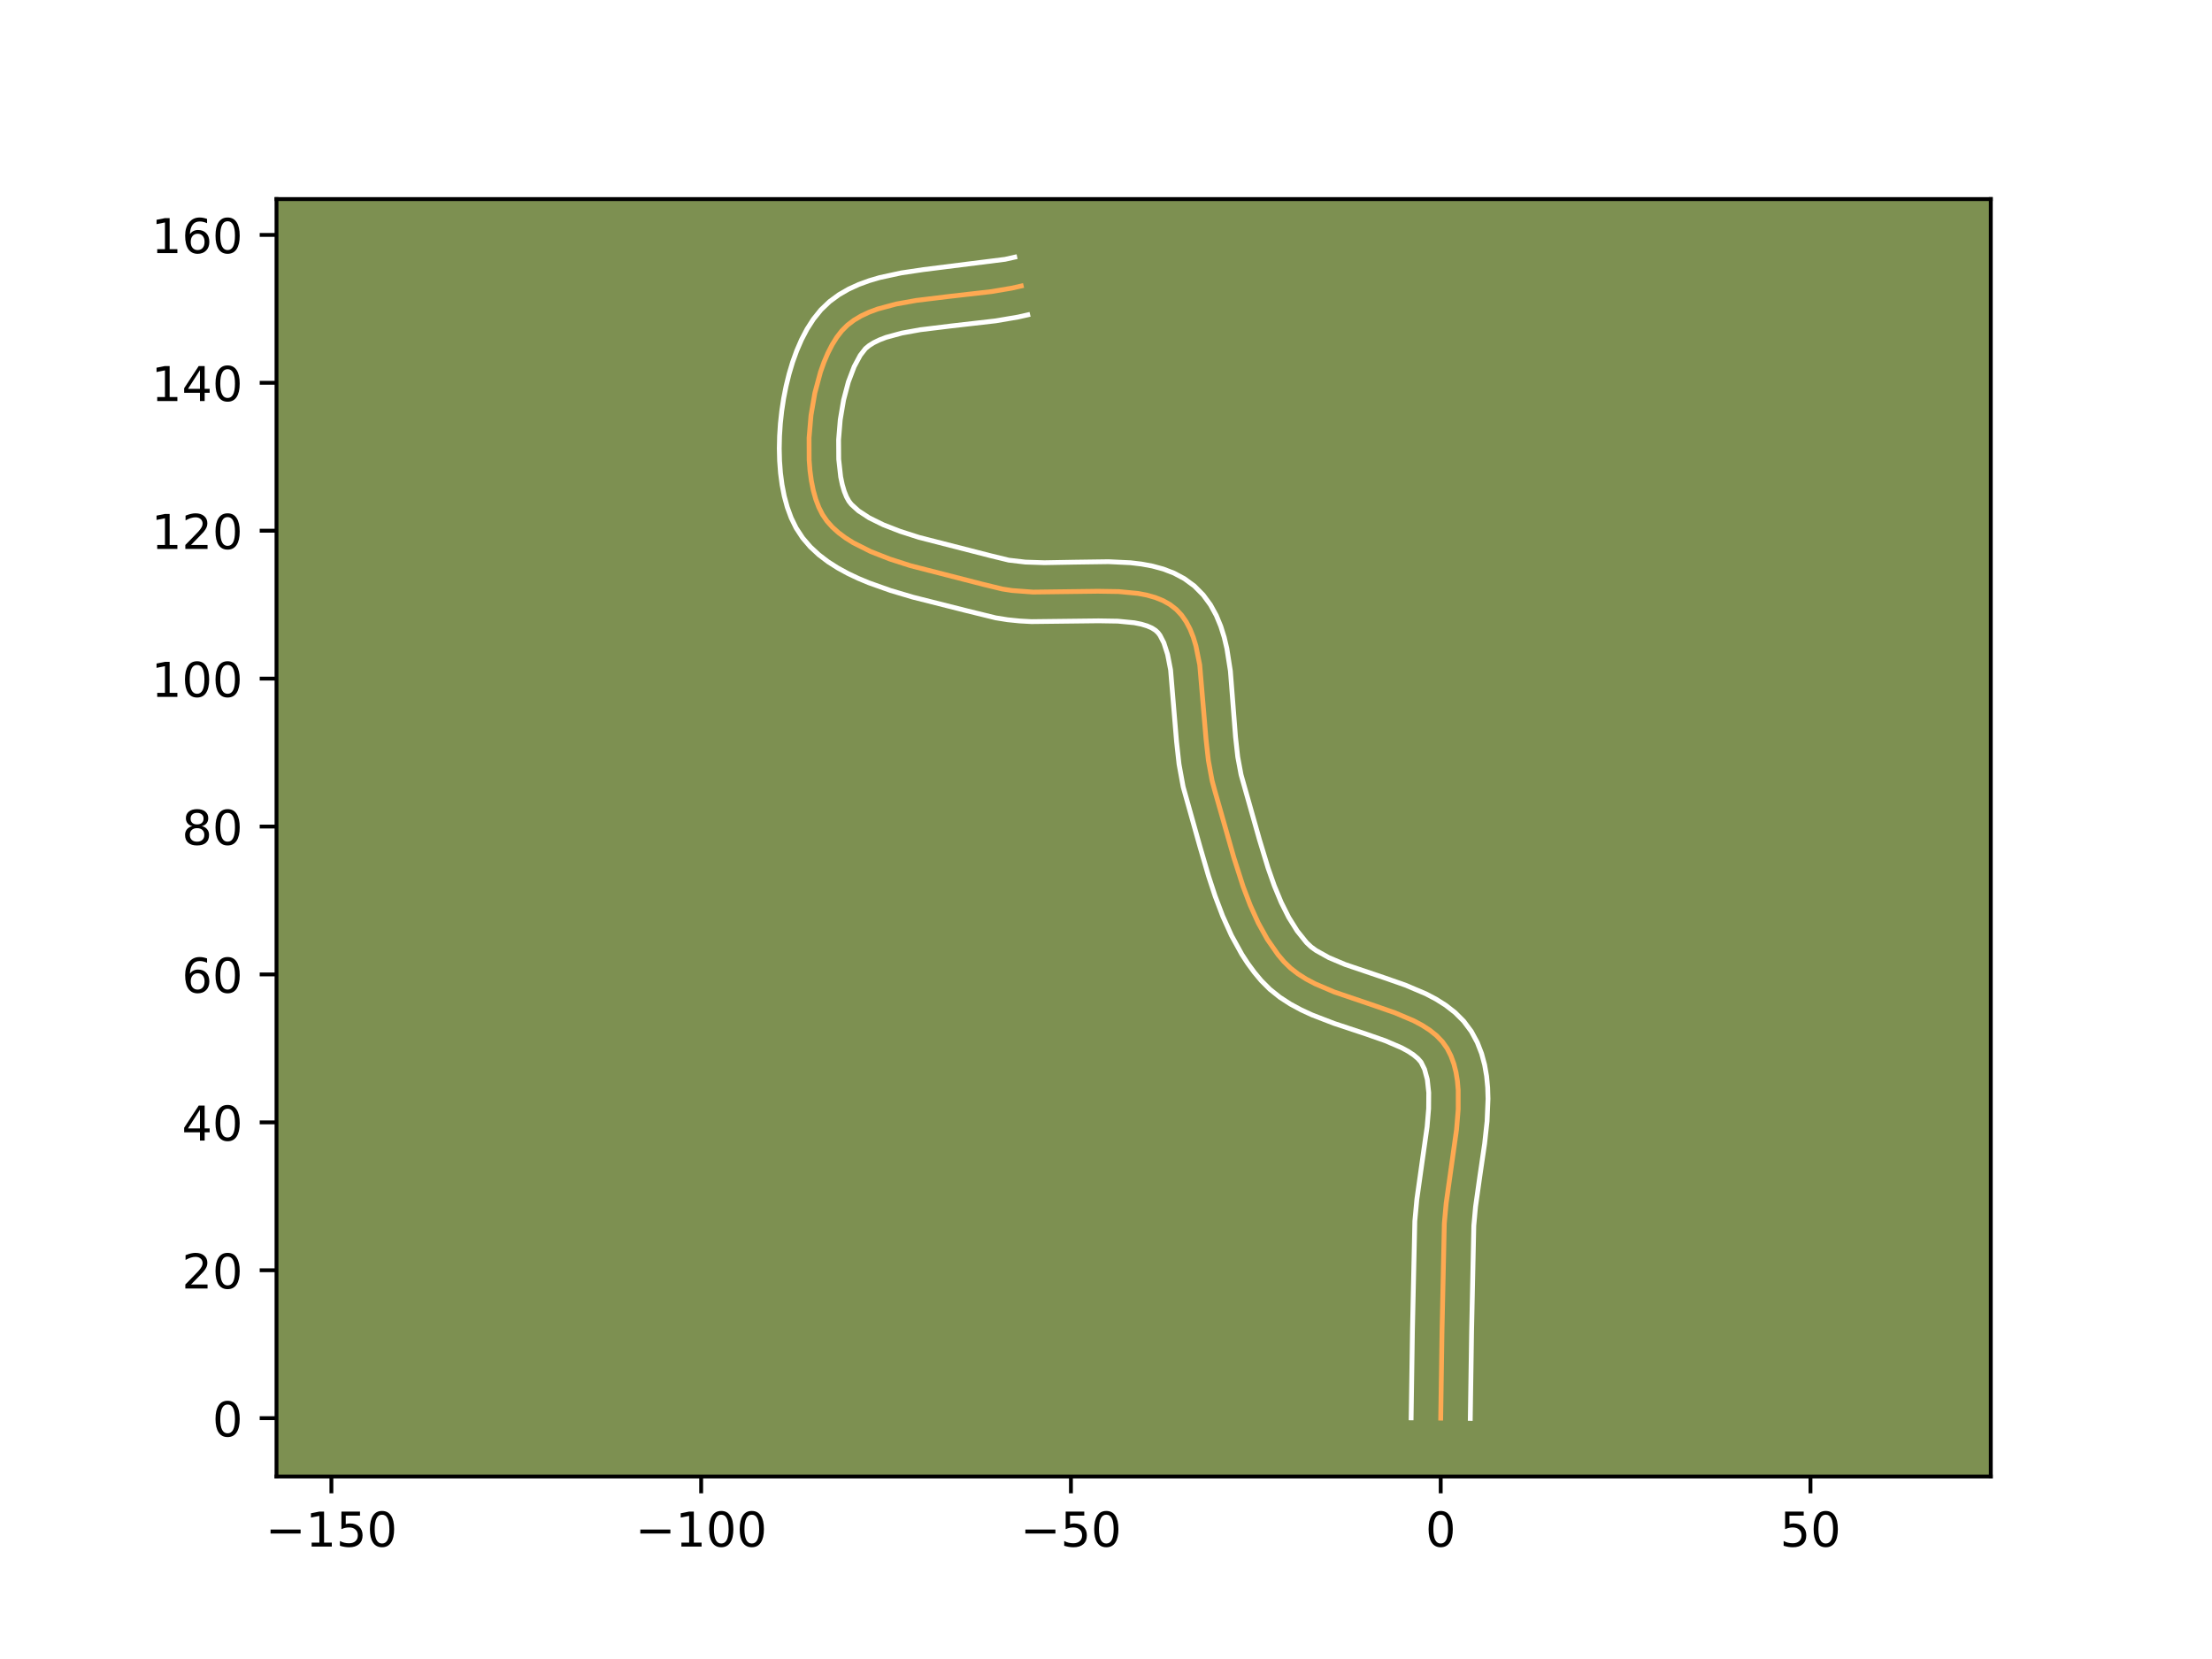 <?xml version="1.0" encoding="utf-8" standalone="no"?>
<!DOCTYPE svg PUBLIC "-//W3C//DTD SVG 1.1//EN"
  "http://www.w3.org/Graphics/SVG/1.1/DTD/svg11.dtd">
<!-- Created with matplotlib (https://matplotlib.org/) -->
<svg height="345.6pt" version="1.1" viewBox="0 0 460.8 345.6" width="460.8pt" xmlns="http://www.w3.org/2000/svg" xmlns:xlink="http://www.w3.org/1999/xlink">
 <defs>
  <style type="text/css">*{stroke-linecap:butt;stroke-linejoin:round;}</style>
 </defs>
 <g id="figure_1">
  <g id="patch_1">
   <path d="M 0 345.6 
L 460.8 345.6 
L 460.8 0 
L 0 0 
z
" style="fill:#ffffff;"/>
  </g>
  <g id="axes_1">
   <g id="patch_2">
    <path d="M 57.6 307.584 
L 414.72 307.584 
L 414.72 41.472 
L 57.6 41.472 
z
" style="fill:#7d9051;"/>
   </g>
   <g id="matplotlib.axis_1">
    <g id="xtick_1">
     <g id="line2d_1">
      <defs>
       <path d="M 0 0 
L 0 3.5 
" id="m547180e9ad" style="stroke:#000000;stroke-width:0.8;"/>
      </defs>
      <g>
       <use style="stroke:#000000;stroke-width:0.8;" x="69.036" xlink:href="#m547180e9ad" y="307.584"/>
      </g>
     </g>
     <g id="text_1">
      <!-- −150 -->
      <g transform="translate(55.302 322.182)scale(0.1 -0.1)">
       <defs>
        <path d="M 10.594 35.5 
L 73.188 35.5 
L 73.188 27.203 
L 10.594 27.203 
z
" id="DejaVuSans-8722"/>
        <path d="M 12.406 8.297 
L 28.516 8.297 
L 28.516 63.922 
L 10.984 60.406 
L 10.984 69.391 
L 28.422 72.906 
L 38.281 72.906 
L 38.281 8.297 
L 54.391 8.297 
L 54.391 0 
L 12.406 0 
z
" id="DejaVuSans-49"/>
        <path d="M 10.797 72.906 
L 49.516 72.906 
L 49.516 64.594 
L 19.828 64.594 
L 19.828 46.734 
Q 21.969 47.469 24.109 47.828 
Q 26.266 48.188 28.422 48.188 
Q 40.625 48.188 47.75 41.5 
Q 54.891 34.812 54.891 23.391 
Q 54.891 11.625 47.562 5.094 
Q 40.234 -1.422 26.906 -1.422 
Q 22.312 -1.422 17.547 -0.641 
Q 12.797 0.141 7.719 1.703 
L 7.719 11.625 
Q 12.109 9.234 16.797 8.062 
Q 21.484 6.891 26.703 6.891 
Q 35.156 6.891 40.078 11.328 
Q 45.016 15.766 45.016 23.391 
Q 45.016 31 40.078 35.438 
Q 35.156 39.891 26.703 39.891 
Q 22.75 39.891 18.812 39.016 
Q 14.891 38.141 10.797 36.281 
z
" id="DejaVuSans-53"/>
        <path d="M 31.781 66.406 
Q 24.172 66.406 20.328 58.906 
Q 16.5 51.422 16.5 36.375 
Q 16.5 21.391 20.328 13.891 
Q 24.172 6.391 31.781 6.391 
Q 39.453 6.391 43.281 13.891 
Q 47.125 21.391 47.125 36.375 
Q 47.125 51.422 43.281 58.906 
Q 39.453 66.406 31.781 66.406 
z
M 31.781 74.219 
Q 44.047 74.219 50.516 64.516 
Q 56.984 54.828 56.984 36.375 
Q 56.984 17.969 50.516 8.266 
Q 44.047 -1.422 31.781 -1.422 
Q 19.531 -1.422 13.062 8.266 
Q 6.594 17.969 6.594 36.375 
Q 6.594 54.828 13.062 64.516 
Q 19.531 74.219 31.781 74.219 
z
" id="DejaVuSans-48"/>
       </defs>
       <use xlink:href="#DejaVuSans-8722"/>
       <use x="83.789" xlink:href="#DejaVuSans-49"/>
       <use x="147.412" xlink:href="#DejaVuSans-53"/>
       <use x="211.035" xlink:href="#DejaVuSans-48"/>
      </g>
     </g>
    </g>
    <g id="xtick_2">
     <g id="line2d_2">
      <g>
       <use style="stroke:#000000;stroke-width:0.8;" x="146.066" xlink:href="#m547180e9ad" y="307.584"/>
      </g>
     </g>
     <g id="text_2">
      <!-- −100 -->
      <g transform="translate(132.332 322.182)scale(0.1 -0.1)">
       <use xlink:href="#DejaVuSans-8722"/>
       <use x="83.789" xlink:href="#DejaVuSans-49"/>
       <use x="147.412" xlink:href="#DejaVuSans-48"/>
       <use x="211.035" xlink:href="#DejaVuSans-48"/>
      </g>
     </g>
    </g>
    <g id="xtick_3">
     <g id="line2d_3">
      <g>
       <use style="stroke:#000000;stroke-width:0.8;" x="223.096" xlink:href="#m547180e9ad" y="307.584"/>
      </g>
     </g>
     <g id="text_3">
      <!-- −50 -->
      <g transform="translate(212.543 322.182)scale(0.1 -0.1)">
       <use xlink:href="#DejaVuSans-8722"/>
       <use x="83.789" xlink:href="#DejaVuSans-53"/>
       <use x="147.412" xlink:href="#DejaVuSans-48"/>
      </g>
     </g>
    </g>
    <g id="xtick_4">
     <g id="line2d_4">
      <g>
       <use style="stroke:#000000;stroke-width:0.8;" x="300.126" xlink:href="#m547180e9ad" y="307.584"/>
      </g>
     </g>
     <g id="text_4">
      <!-- 0 -->
      <g transform="translate(296.945 322.182)scale(0.1 -0.1)">
       <use xlink:href="#DejaVuSans-48"/>
      </g>
     </g>
    </g>
    <g id="xtick_5">
     <g id="line2d_5">
      <g>
       <use style="stroke:#000000;stroke-width:0.8;" x="377.156" xlink:href="#m547180e9ad" y="307.584"/>
      </g>
     </g>
     <g id="text_5">
      <!-- 50 -->
      <g transform="translate(370.794 322.182)scale(0.1 -0.1)">
       <use xlink:href="#DejaVuSans-53"/>
       <use x="63.623" xlink:href="#DejaVuSans-48"/>
      </g>
     </g>
    </g>
   </g>
   <g id="matplotlib.axis_2">
    <g id="ytick_1">
     <g id="line2d_6">
      <defs>
       <path d="M 0 0 
L -3.5 0 
" id="m9bcedae86a" style="stroke:#000000;stroke-width:0.8;"/>
      </defs>
      <g>
       <use style="stroke:#000000;stroke-width:0.8;" x="57.6" xlink:href="#m9bcedae86a" y="295.429"/>
      </g>
     </g>
     <g id="text_6">
      <!-- 0 -->
      <g transform="translate(44.237 299.228)scale(0.1 -0.1)">
       <use xlink:href="#DejaVuSans-48"/>
      </g>
     </g>
    </g>
    <g id="ytick_2">
     <g id="line2d_7">
      <g>
       <use style="stroke:#000000;stroke-width:0.8;" x="57.6" xlink:href="#m9bcedae86a" y="264.617"/>
      </g>
     </g>
     <g id="text_7">
      <!-- 20 -->
      <g transform="translate(37.875 268.416)scale(0.1 -0.1)">
       <defs>
        <path d="M 19.188 8.297 
L 53.609 8.297 
L 53.609 0 
L 7.328 0 
L 7.328 8.297 
Q 12.938 14.109 22.625 23.891 
Q 32.328 33.688 34.812 36.531 
Q 39.547 41.844 41.422 45.531 
Q 43.312 49.219 43.312 52.781 
Q 43.312 58.594 39.234 62.25 
Q 35.156 65.922 28.609 65.922 
Q 23.969 65.922 18.812 64.312 
Q 13.672 62.703 7.812 59.422 
L 7.812 69.391 
Q 13.766 71.781 18.938 73 
Q 24.125 74.219 28.422 74.219 
Q 39.75 74.219 46.484 68.547 
Q 53.219 62.891 53.219 53.422 
Q 53.219 48.922 51.531 44.891 
Q 49.859 40.875 45.406 35.406 
Q 44.188 33.984 37.641 27.219 
Q 31.109 20.453 19.188 8.297 
z
" id="DejaVuSans-50"/>
       </defs>
       <use xlink:href="#DejaVuSans-50"/>
       <use x="63.623" xlink:href="#DejaVuSans-48"/>
      </g>
     </g>
    </g>
    <g id="ytick_3">
     <g id="line2d_8">
      <g>
       <use style="stroke:#000000;stroke-width:0.8;" x="57.6" xlink:href="#m9bcedae86a" y="233.805"/>
      </g>
     </g>
     <g id="text_8">
      <!-- 40 -->
      <g transform="translate(37.875 237.604)scale(0.1 -0.1)">
       <defs>
        <path d="M 37.797 64.312 
L 12.891 25.391 
L 37.797 25.391 
z
M 35.203 72.906 
L 47.609 72.906 
L 47.609 25.391 
L 58.016 25.391 
L 58.016 17.188 
L 47.609 17.188 
L 47.609 0 
L 37.797 0 
L 37.797 17.188 
L 4.891 17.188 
L 4.891 26.703 
z
" id="DejaVuSans-52"/>
       </defs>
       <use xlink:href="#DejaVuSans-52"/>
       <use x="63.623" xlink:href="#DejaVuSans-48"/>
      </g>
     </g>
    </g>
    <g id="ytick_4">
     <g id="line2d_9">
      <g>
       <use style="stroke:#000000;stroke-width:0.8;" x="57.6" xlink:href="#m9bcedae86a" y="202.993"/>
      </g>
     </g>
     <g id="text_9">
      <!-- 60 -->
      <g transform="translate(37.875 206.792)scale(0.1 -0.1)">
       <defs>
        <path d="M 33.016 40.375 
Q 26.375 40.375 22.484 35.828 
Q 18.609 31.297 18.609 23.391 
Q 18.609 15.531 22.484 10.953 
Q 26.375 6.391 33.016 6.391 
Q 39.656 6.391 43.531 10.953 
Q 47.406 15.531 47.406 23.391 
Q 47.406 31.297 43.531 35.828 
Q 39.656 40.375 33.016 40.375 
z
M 52.594 71.297 
L 52.594 62.312 
Q 48.875 64.062 45.094 64.984 
Q 41.312 65.922 37.594 65.922 
Q 27.828 65.922 22.672 59.328 
Q 17.531 52.734 16.797 39.406 
Q 19.672 43.656 24.016 45.922 
Q 28.375 48.188 33.594 48.188 
Q 44.578 48.188 50.953 41.516 
Q 57.328 34.859 57.328 23.391 
Q 57.328 12.156 50.688 5.359 
Q 44.047 -1.422 33.016 -1.422 
Q 20.359 -1.422 13.672 8.266 
Q 6.984 17.969 6.984 36.375 
Q 6.984 53.656 15.188 63.938 
Q 23.391 74.219 37.203 74.219 
Q 40.922 74.219 44.703 73.484 
Q 48.484 72.75 52.594 71.297 
z
" id="DejaVuSans-54"/>
       </defs>
       <use xlink:href="#DejaVuSans-54"/>
       <use x="63.623" xlink:href="#DejaVuSans-48"/>
      </g>
     </g>
    </g>
    <g id="ytick_5">
     <g id="line2d_10">
      <g>
       <use style="stroke:#000000;stroke-width:0.8;" x="57.6" xlink:href="#m9bcedae86a" y="172.181"/>
      </g>
     </g>
     <g id="text_10">
      <!-- 80 -->
      <g transform="translate(37.875 175.98)scale(0.1 -0.1)">
       <defs>
        <path d="M 31.781 34.625 
Q 24.75 34.625 20.719 30.859 
Q 16.703 27.094 16.703 20.516 
Q 16.703 13.922 20.719 10.156 
Q 24.75 6.391 31.781 6.391 
Q 38.812 6.391 42.859 10.172 
Q 46.922 13.969 46.922 20.516 
Q 46.922 27.094 42.891 30.859 
Q 38.875 34.625 31.781 34.625 
z
M 21.922 38.812 
Q 15.578 40.375 12.031 44.719 
Q 8.5 49.078 8.5 55.328 
Q 8.5 64.062 14.719 69.141 
Q 20.953 74.219 31.781 74.219 
Q 42.672 74.219 48.875 69.141 
Q 55.078 64.062 55.078 55.328 
Q 55.078 49.078 51.531 44.719 
Q 48 40.375 41.703 38.812 
Q 48.828 37.156 52.797 32.312 
Q 56.781 27.484 56.781 20.516 
Q 56.781 9.906 50.312 4.234 
Q 43.844 -1.422 31.781 -1.422 
Q 19.734 -1.422 13.25 4.234 
Q 6.781 9.906 6.781 20.516 
Q 6.781 27.484 10.781 32.312 
Q 14.797 37.156 21.922 38.812 
z
M 18.312 54.391 
Q 18.312 48.734 21.844 45.562 
Q 25.391 42.391 31.781 42.391 
Q 38.141 42.391 41.719 45.562 
Q 45.312 48.734 45.312 54.391 
Q 45.312 60.062 41.719 63.234 
Q 38.141 66.406 31.781 66.406 
Q 25.391 66.406 21.844 63.234 
Q 18.312 60.062 18.312 54.391 
z
" id="DejaVuSans-56"/>
       </defs>
       <use xlink:href="#DejaVuSans-56"/>
       <use x="63.623" xlink:href="#DejaVuSans-48"/>
      </g>
     </g>
    </g>
    <g id="ytick_6">
     <g id="line2d_11">
      <g>
       <use style="stroke:#000000;stroke-width:0.8;" x="57.6" xlink:href="#m9bcedae86a" y="141.368"/>
      </g>
     </g>
     <g id="text_11">
      <!-- 100 -->
      <g transform="translate(31.512 145.168)scale(0.1 -0.1)">
       <use xlink:href="#DejaVuSans-49"/>
       <use x="63.623" xlink:href="#DejaVuSans-48"/>
       <use x="127.246" xlink:href="#DejaVuSans-48"/>
      </g>
     </g>
    </g>
    <g id="ytick_7">
     <g id="line2d_12">
      <g>
       <use style="stroke:#000000;stroke-width:0.8;" x="57.6" xlink:href="#m9bcedae86a" y="110.556"/>
      </g>
     </g>
     <g id="text_12">
      <!-- 120 -->
      <g transform="translate(31.512 114.356)scale(0.1 -0.1)">
       <use xlink:href="#DejaVuSans-49"/>
       <use x="63.623" xlink:href="#DejaVuSans-50"/>
       <use x="127.246" xlink:href="#DejaVuSans-48"/>
      </g>
     </g>
    </g>
    <g id="ytick_8">
     <g id="line2d_13">
      <g>
       <use style="stroke:#000000;stroke-width:0.8;" x="57.6" xlink:href="#m9bcedae86a" y="79.744"/>
      </g>
     </g>
     <g id="text_13">
      <!-- 140 -->
      <g transform="translate(31.512 83.544)scale(0.1 -0.1)">
       <use xlink:href="#DejaVuSans-49"/>
       <use x="63.623" xlink:href="#DejaVuSans-52"/>
       <use x="127.246" xlink:href="#DejaVuSans-48"/>
      </g>
     </g>
    </g>
    <g id="ytick_9">
     <g id="line2d_14">
      <g>
       <use style="stroke:#000000;stroke-width:0.8;" x="57.6" xlink:href="#m9bcedae86a" y="48.932"/>
      </g>
     </g>
     <g id="text_14">
      <!-- 160 -->
      <g transform="translate(31.512 52.732)scale(0.1 -0.1)">
       <use xlink:href="#DejaVuSans-49"/>
       <use x="63.623" xlink:href="#DejaVuSans-54"/>
       <use x="127.246" xlink:href="#DejaVuSans-48"/>
      </g>
     </g>
    </g>
   </g>
   <g id="line2d_15">
    <path clip-path="url(#p4366496b3a)" d="M 300.126 295.429 
L 300.4 277.187 
L 300.879 254.866 
L 301.268 250.625 
L 302.193 244.062 
L 303.427 235.311 
L 303.771 231.097 
L 303.771 227.085 
L 303.604 225.177 
L 303.306 223.347 
L 302.861 221.603 
L 302.254 219.955 
L 301.47 218.41 
L 300.474 216.999 
L 299.255 215.734 
L 297.837 214.597 
L 296.244 213.572 
L 294.499 212.642 
L 290.65 211.003 
L 286.481 209.546 
L 277.938 206.645 
L 273.945 204.934 
L 272.101 203.956 
L 270.39 202.873 
L 268.836 201.67 
L 267.463 200.329 
L 266.233 198.868 
L 264.022 195.698 
L 262.104 192.241 
L 260.434 188.552 
L 258.966 184.686 
L 257.04 178.674 
L 253.035 164.618 
L 252.502 162.638 
L 251.729 158.433 
L 251.241 154.003 
L 249.923 138.485 
L 249.13 134.553 
L 248.584 132.747 
L 247.917 131.067 
L 247.112 129.53 
L 246.155 128.151 
L 245.028 126.945 
L 243.726 125.932 
L 242.263 125.112 
L 240.655 124.466 
L 238.914 123.974 
L 237.056 123.618 
L 233.045 123.236 
L 228.739 123.169 
L 215.194 123.341 
L 210.857 123.018 
L 208.786 122.699 
L 204.816 121.734 
L 189.65 117.839 
L 185.386 116.467 
L 181.388 114.899 
L 177.785 113.088 
L 176.172 112.077 
L 174.705 110.989 
L 173.401 109.817 
L 172.276 108.557 
L 171.346 107.202 
L 170.582 105.697 
L 169.942 104.006 
L 169.422 102.151 
L 169.021 100.156 
L 168.735 98.044 
L 168.562 95.836 
L 168.545 91.227 
L 168.947 86.513 
L 169.747 81.877 
L 170.924 77.5 
L 171.646 75.467 
L 172.455 73.567 
L 173.348 71.824 
L 174.321 70.26 
L 175.372 68.898 
L 176.552 67.723 
L 177.901 66.696 
L 179.406 65.804 
L 181.052 65.034 
L 182.825 64.375 
L 186.69 63.335 
L 190.887 62.582 
L 197.546 61.77 
L 206.493 60.747 
L 210.733 60.032 
L 212.743 59.58 
L 212.743 59.58 
" style="fill:none;stroke:#fea952;stroke-linecap:square;"/>
   </g>
   <g id="line2d_16">
    <path clip-path="url(#p4366496b3a)" d="M 293.964 295.369 
L 294.239 277.066 
L 294.735 254.393 
L 295.156 249.841 
L 296.102 243.126 
L 297.294 234.714 
L 297.61 230.944 
L 297.632 227.622 
L 297.334 224.871 
L 296.759 222.743 
L 296.035 221.274 
L 295.4 220.541 
L 294.503 219.779 
L 293.346 219.011 
L 291.95 218.253 
L 288.556 216.799 
L 284.565 215.403 
L 277.932 213.201 
L 273.342 211.432 
L 271.057 210.378 
L 268.805 209.163 
L 266.616 207.745 
L 264.53 206.078 
L 262.75 204.299 
L 261.282 202.536 
L 259.936 200.703 
L 258.703 198.81 
L 256.537 194.882 
L 254.703 190.817 
L 253.13 186.667 
L 251.755 182.483 
L 249.937 176.256 
L 246.469 163.894 
L 245.613 159.191 
L 245.097 154.485 
L 243.853 139.546 
L 243.232 136.337 
L 242.457 133.925 
L 241.651 132.357 
L 241.245 131.809 
L 240.712 131.308 
L 239.966 130.83 
L 238.979 130.396 
L 237.753 130.026 
L 236.308 129.734 
L 232.862 129.396 
L 228.842 129.331 
L 214.87 129.495 
L 212.402 129.359 
L 209.92 129.109 
L 207.429 128.71 
L 201.29 127.204 
L 190.15 124.39 
L 185.531 123.017 
L 180.985 121.403 
L 178.77 120.477 
L 176.609 119.453 
L 174.514 118.31 
L 172.5 117.026 
L 170.586 115.572 
L 168.804 113.92 
L 167.195 112.044 
L 165.852 109.992 
L 164.819 107.88 
L 164.008 105.669 
L 163.381 103.367 
L 162.914 100.982 
L 162.591 98.524 
L 162.402 96.005 
L 162.338 93.437 
L 162.395 90.836 
L 162.567 88.217 
L 162.853 85.597 
L 163.25 82.993 
L 163.759 80.421 
L 164.38 77.897 
L 165.117 75.436 
L 165.977 73.052 
L 166.97 70.759 
L 168.116 68.568 
L 169.443 66.494 
L 171.023 64.532 
L 172.82 62.819 
L 174.76 61.394 
L 176.797 60.221 
L 178.903 59.259 
L 181.063 58.47 
L 183.265 57.822 
L 187.766 56.847 
L 192.34 56.164 
L 209.38 54.02 
L 211.391 53.568 
L 211.391 53.568 
" style="fill:none;stroke:#ffffff;stroke-linecap:square;"/>
   </g>
   <g id="line2d_17">
    <path clip-path="url(#p4366496b3a)" d="M 306.288 295.488 
L 306.561 277.308 
L 307.023 255.339 
L 307.381 251.408 
L 308.284 244.997 
L 309.281 238.216 
L 309.784 233.586 
L 309.982 228.904 
L 309.91 226.548 
L 309.686 224.186 
L 309.277 221.824 
L 308.644 219.475 
L 307.749 217.166 
L 306.504 214.856 
L 304.912 212.724 
L 303.11 210.926 
L 301.171 209.414 
L 299.141 208.133 
L 297.048 207.032 
L 292.744 205.208 
L 288.397 203.689 
L 280.236 200.927 
L 276.833 199.491 
L 274.164 198.002 
L 273.143 197.262 
L 272.177 196.359 
L 270.24 193.941 
L 268.485 191.136 
L 266.899 187.98 
L 265.467 184.526 
L 264.163 180.83 
L 262.38 174.967 
L 258.535 161.383 
L 257.845 157.676 
L 257.384 153.521 
L 256.311 139.767 
L 255.577 135.089 
L 255.029 132.769 
L 254.311 130.471 
L 253.376 128.21 
L 252.174 126.016 
L 250.658 123.945 
L 248.811 122.08 
L 246.739 120.557 
L 244.561 119.394 
L 242.33 118.536 
L 240.075 117.922 
L 237.804 117.501 
L 235.521 117.23 
L 230.932 117.01 
L 224.083 117.105 
L 217.551 117.223 
L 213.593 117.092 
L 210.143 116.688 
L 206.312 115.756 
L 191.462 111.949 
L 187.529 110.69 
L 184.007 109.32 
L 181.057 107.865 
L 178.824 106.405 
L 177.357 105.07 
L 176.841 104.411 
L 176.345 103.514 
L 175.875 102.343 
L 175.463 100.936 
L 175.127 99.331 
L 174.722 95.667 
L 174.695 91.619 
L 175.041 87.429 
L 175.735 83.332 
L 176.73 79.565 
L 177.941 76.375 
L 179.199 74.025 
L 180.284 72.626 
L 181.043 71.997 
L 182.016 71.387 
L 183.201 70.81 
L 184.587 70.28 
L 187.879 69.382 
L 191.725 68.688 
L 198.189 67.899 
L 207.426 66.838 
L 212.085 66.045 
L 214.096 65.592 
L 214.096 65.592 
" style="fill:none;stroke:#ffffff;stroke-linecap:square;"/>
   </g>
   <g id="patch_3">
    <path d="M 57.6 307.584 
L 57.6 41.472 
" style="fill:none;stroke:#000000;stroke-linecap:square;stroke-linejoin:miter;stroke-width:0.8;"/>
   </g>
   <g id="patch_4">
    <path d="M 414.72 307.584 
L 414.72 41.472 
" style="fill:none;stroke:#000000;stroke-linecap:square;stroke-linejoin:miter;stroke-width:0.8;"/>
   </g>
   <g id="patch_5">
    <path d="M 57.6 307.584 
L 414.72 307.584 
" style="fill:none;stroke:#000000;stroke-linecap:square;stroke-linejoin:miter;stroke-width:0.8;"/>
   </g>
   <g id="patch_6">
    <path d="M 57.6 41.472 
L 414.72 41.472 
" style="fill:none;stroke:#000000;stroke-linecap:square;stroke-linejoin:miter;stroke-width:0.8;"/>
   </g>
  </g>
 </g>
 <defs>
  <clipPath id="p4366496b3a">
   <rect height="266.112" width="357.12" x="57.6" y="41.472"/>
  </clipPath>
 </defs>
</svg>
